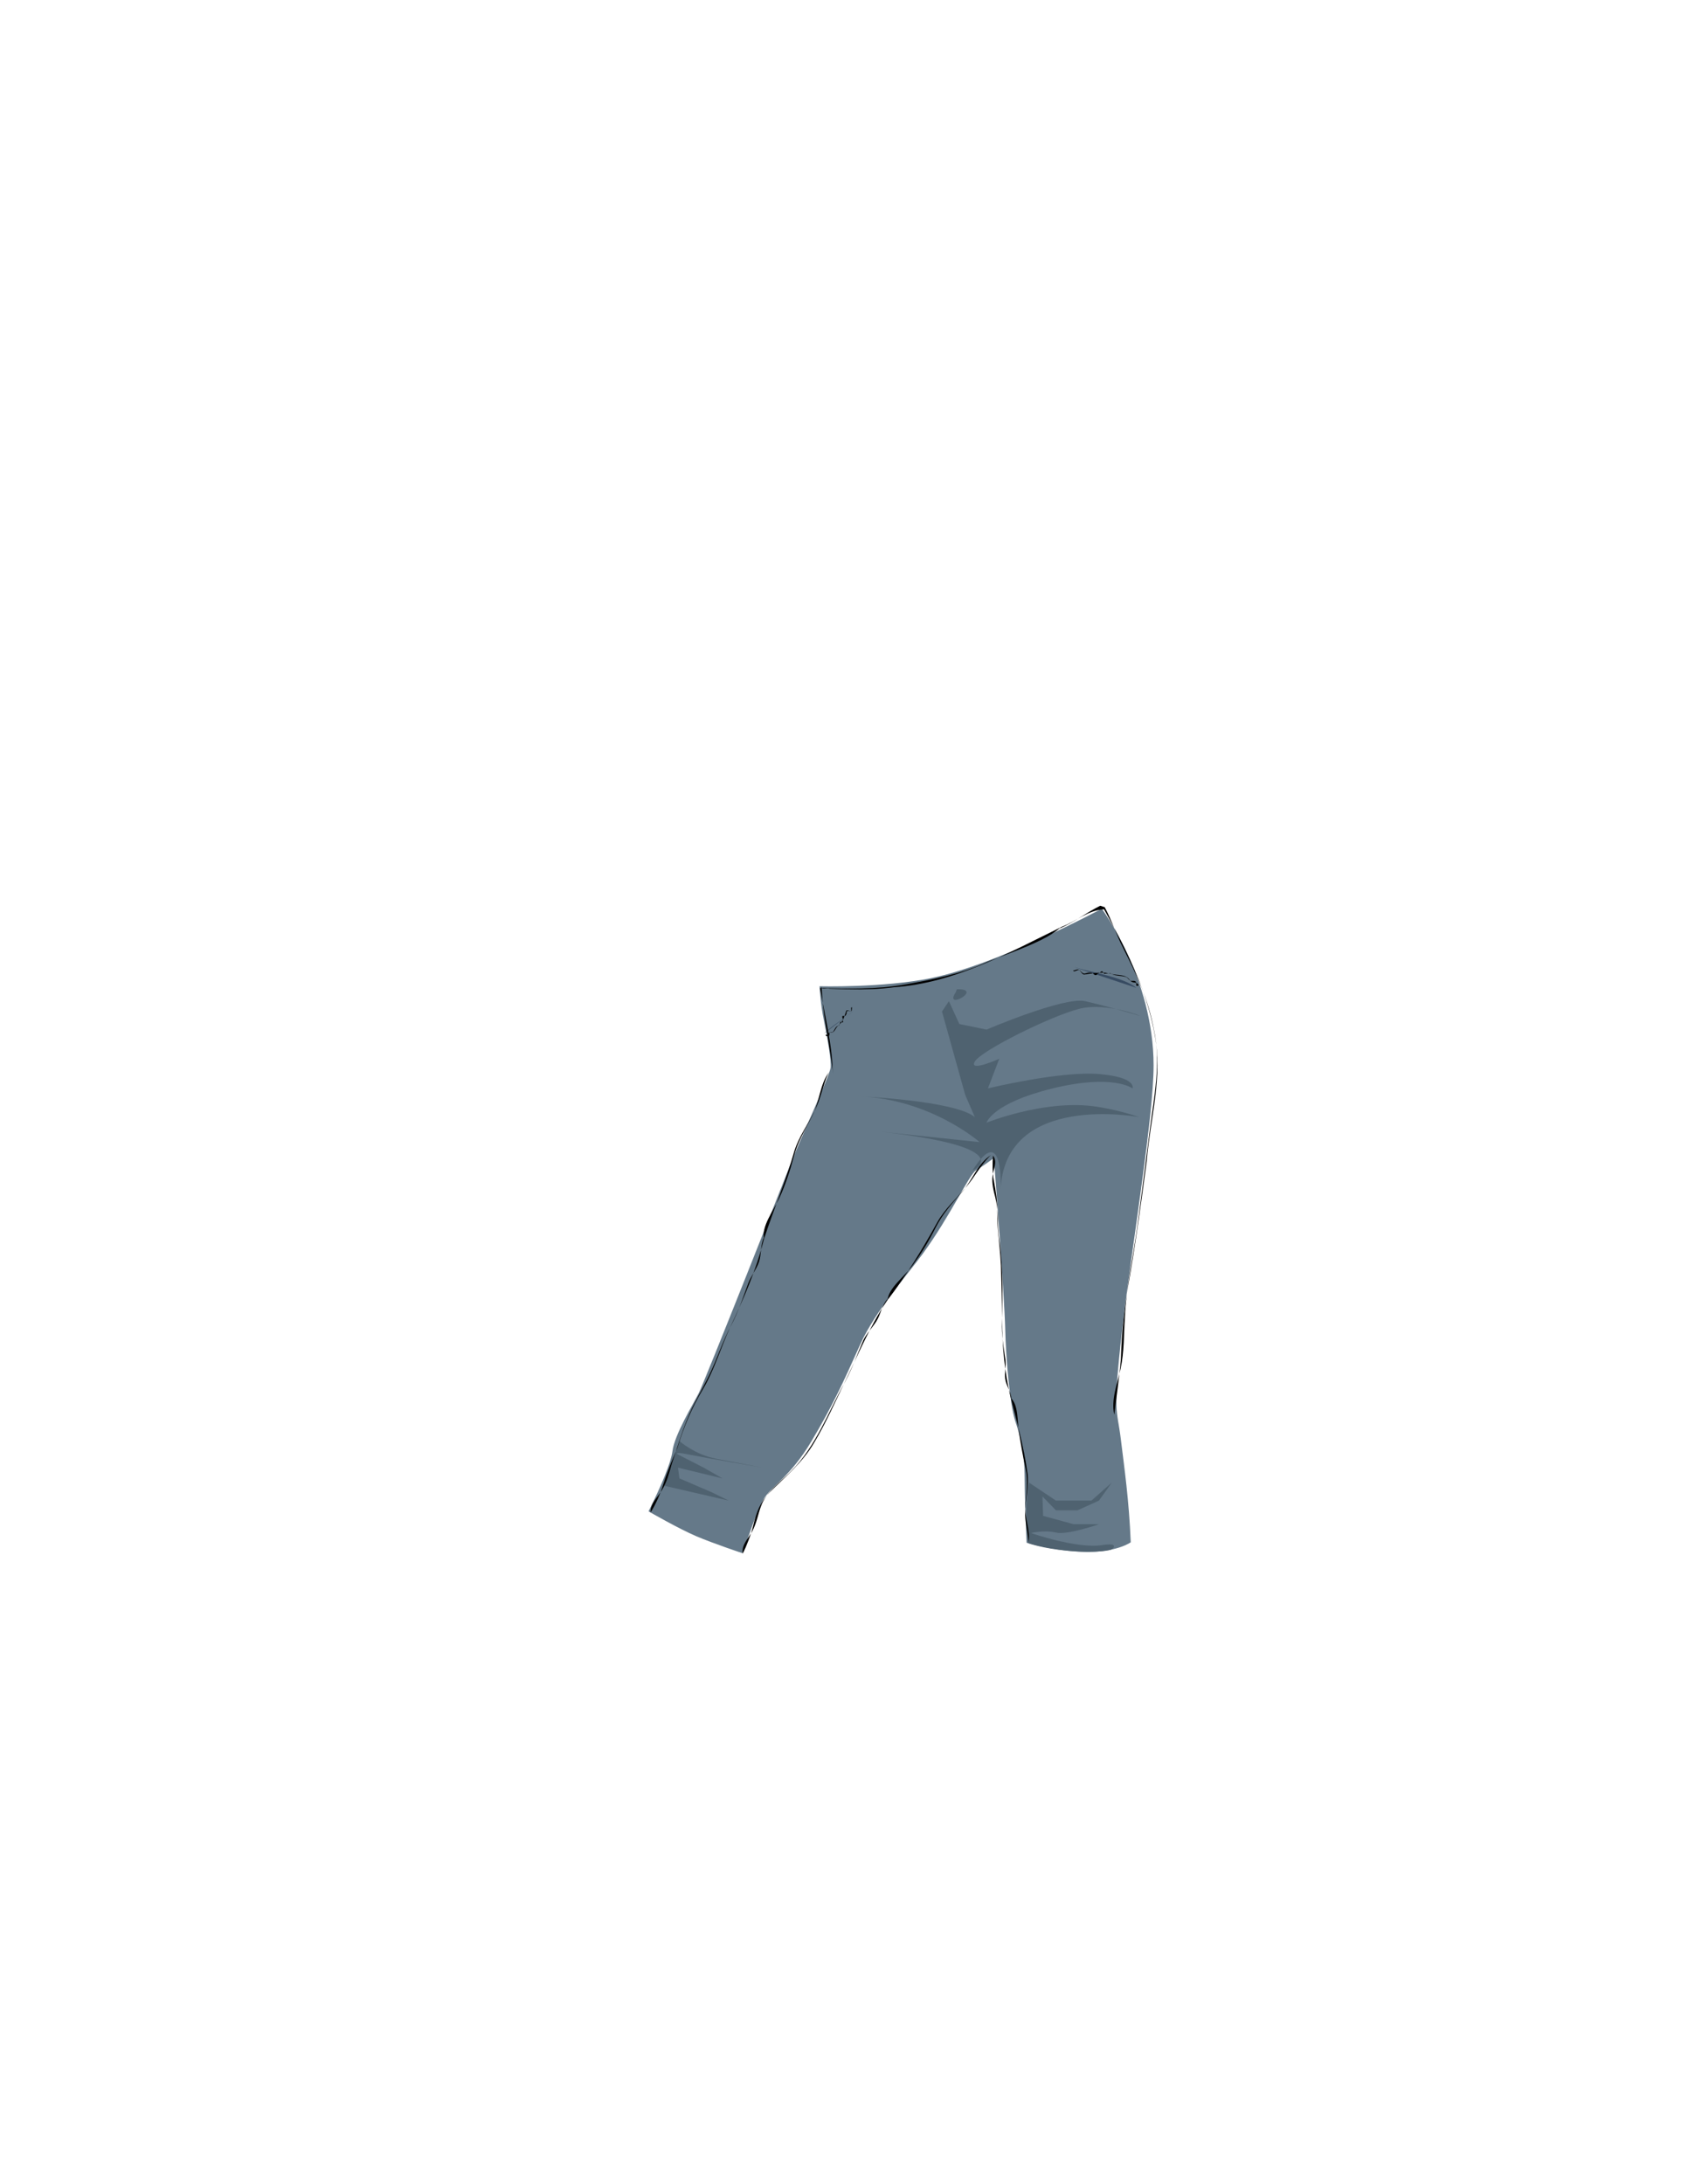 <?xml version="1.0" encoding="utf-8"?>
<!-- Generator: Adobe Illustrator 14.0.0, SVG Export Plug-In . SVG Version: 6.00 Build 43363)  -->
<svg version="1.2" baseProfile="tiny" id="Layer_3" xmlns="http://www.w3.org/2000/svg" xmlns:xlink="http://www.w3.org/1999/xlink"
	 x="0px" y="0px" width="610px" height="786px" viewBox="0 0 610 786" xml:space="preserve">
<path fill="#657989" d="M369.441,555.156c-0.439-9.599-0.658-18.288-0.691-22.906c-0.079-11.183-1.75-15.75-3.5-21.25
	s-3.25-21.75-3.5-33s-4.062-61.263-4.062-61.263s-4.007,2.929-6.514,4.513s-9.111,16.257-19.195,30.081
	c-5.229,7.169-16.988,20.426-22.35,32.381c-6.63,14.788-10.089,22.282-17.642,34.993c-7.551,12.711-14.502,16.204-17.174,20.795
	c-2.417,4.154-4.793,11.732-7.648,19.417c0,0-10.25-3.416-16.541-6.078s-17.227-8.969-17.227-8.969
	c4.837-9.7,8.111-17.704,8.602-21.62c0.75-6,7.312-16.655,9.5-21s31.266-77.895,32.976-82.305
	c3.274-8.445,14.155-32.001,14.435-34.703c0.28-2.702-1.16-10.993-2.41-16.993s-1.566-12.33-1.566-12.33S317.816,355.507,335,352
	c24.5-5,61.5-25,61.5-25s18.656,25,18.656,56.382c0,18.493-7.601,63.563-11.229,94.591c-3.628,31.028-1.893,28.983-0.583,39.754
	c1.311,10.771,2.958,21.939,3.59,37.273c0,0-5.228,3.917-17.852,3.417C379.079,558.021,369.441,555.156,369.441,555.156z"/>
<path fill="#657989" d="M377.78,625.259"/>
<path fill="#4F6270" d="M355.535,391.666c0,0,26.118-6.332,39.959-5.166s12.07,5.166,12.07,5.166s-6.886-5.334-28.726,0
	S355.049,404,355.049,404s19.994-8.037,37.74-6c8.711,1,17.211,4,17.211,4s-48.322-9.189-49.911,26.155
	c0,0,1.287-25.154-10.149-6.871c0,0,18.062-8.272-32.938-14.028L352.553,411c0,0-17.553-15.5-43.553-16.5c0,0,34.65,1.5,41.825,7.5
	l-3.463-8L339,364l2.5-3.726l3.75,8.226l9.799,2c0,0,27.951-11.952,35.451-10.226s17.298,4.541,19.5,5.226s-11.5-5-21.5-2.5
	s-35.35,15-37.675,19s8.793-1,8.793-1L355.535,391.666z"/>
<path fill="#4F6270" d="M344,357c-4.666,7,10.334-1.333,0.334-1"/>
<g>
	<path fill="#374B62" d="M307.5,363.5c-3.5,3-8,5.5-11,8.5"/>
	<g>
		<path d="M306.627,362.571c-0.152,0.364,0.093,1.269-0.344,1.305c-0.536,0.045-1.574-0.616-1.731-0.11
			c-0.641,2.086-1.428,4.274-2.89,5.328c-1.042,0.746-1.163,2.686-2.856,2.486c-0.601-0.065-0.744,0.21-0.757,0.803
			c-0.006,0.317-0.302,0.534-0.664,0.501c-0.772-1.092,0.329-0.332,0.747-0.204c0.487,0.145,0.354-0.344,0.342-0.732
			c-0.022-0.709,0.943-0.324,1.242-0.62c0.671-0.638,0.945-2.024,2.02-2.243c0.505-0.094,0.498-0.805,0.705-1.296
			c0.109-0.261,0.749,0.26,0.911,0.077c0.158-0.177-0.287-1.215-0.006-1.246c0.008,0.038,0.047,0.115,0.123,0.239
			c-0.963-1.844,0.306-1.072,0.633-1.281c0.367-0.226,0.584-0.7,0.608-1.344c0.022-0.686,0.756-0.391,1.369-0.321
			c0.642,0.067-0.244-1.725,0.613-1.357"/>
	</g>
</g>
<g>
	<path fill="#374B62" d="M386.5,348c6.5,2,17.5,3.5,22.5,7.5"/>
	<g>
		<path d="M386.229,349.243c0.679-0.011,1.569-0.66,2.105-0.26c0.66,0.501,1.089,1.785,1.923,1.685
			c3.364-0.432,6.752-1.136,9.827-0.187c2.079,0.612,4.917-0.058,6.479,2.172c0.514,0.695,0.98,0.845,1.895,0.935
			c0.493,0.039,1.109,0.479,1.324,0.936c-1.175,0.818-0.74-0.444-0.929-1.012c-0.204-0.643-0.877-0.54-1.422-0.522
			c-1.011,0.136-1.411-1.068-2.192-1.399c-1.679-0.6-3.706-0.264-5.253-1.177c-0.729-0.445-1.573-0.1-2.395-0.006
			c-0.438,0.042-0.601-0.82-1.013-0.869c-0.4-0.047-1.071,0.92-1.448,0.682c0.036-0.028,0.078-0.105,0.13-0.241
			c-0.983,1.881-1.627,0.324-2.267,0.15c-0.711-0.191-1.526-0.153-2.35,0.152c-0.877,0.32-1.412-0.499-2.028-1.121
			c-0.622-0.64-1.976,1.017-2.481,0.026"/>
	</g>
</g>
<path fill="#4F6270" d="M244.5,518.548c0,0,5.5,4.952,13.5,6.452s16.5,3.149,16.5,3.149s-21.5-3.702-27-4.802
	c-5.5-1.099-3.5,0.067-3.5,0.067l9.25,4.733L260,532l-16-3.851l0.5,3.851l11.627,5l6.128,3l-23.236-5.35L244.5,518.548z"/>
<path fill="#4F6270" d="M370.018,555.32c-0.682-6.586-1.056-15.041,0.322-21.789l9.675,6.469h12.774l7.318-6.469L395.494,540
	l-7.74,3.5h-7.739l-4.848-4.984l0.234,6.984l11.001,3h9.092c0,0-11.465,4-15.479,3c-4.014-1-8.979,0.16-8.979,0.16
	s16.622,5.835,25.714,4.34c4.723-0.776,4.854,0.469,3.172,1.635c0,0-4.047,1.457-15.652,0.415
	C375.167,557.232,370.018,555.32,370.018,555.32z"/>
<g>
	<path d="M299.637,384.969c-0.989-8.56-3.074-17.543-3.707-26.009l-0.252-3.866c-0.684,1.154,2.027,0.403,2.868,0.699
		c2.562,0.087,5.115,0.186,7.677,0.217c5.119,0.076,10.279-0.038,15.567-0.749c21.995-1.53,41.462-12.543,60.542-21.855
		c5.062-1.936,9.061-5.791,14.974-6.194c2.624,4.693,5.181,9.435,7.544,14.283c4.72,9.679,8.749,19.853,10.653,30.605
		c3.069,15.262-1.554,30.498-2.789,45.472c-1.995,15.061-4.05,30.053-6.626,44.673c-1.59,9.991-2.354,16.425-2.706,26.786
		c-0.409,5.488-1.701,14.472-2.383,20.053c-1.206-5.446,1.089-11.05,2.259-16.455c1.392-6.35,1.146-12.447,1.573-18.423
		c0.461-10.954,3.041-22.384,4.486-32.901c1.514-11.328,2.989-23.044,4.501-34.859c1.467-11.649,4.098-23.933,1.461-35.873
		c-1.997-11.08-6.346-19.99-11.062-29.365c-1.289-2.502-2.292-4.989-3.314-7.465l-1.584-3.702l-0.866-1.84l-0.462-0.918
		l-0.239-0.459l-0.121-0.229l-0.062-0.114l-0.017-0.029l-0.002-0.003c1.396,0.459-1.902-0.63-1.563-0.517l-0.008,0.003l-0.015,0.007
		l-0.059,0.028c-4.824,2.363-9.428,5.975-14.741,8.234c0.328-0.197,0.568-0.421,0.721-0.682c-5.3,5.173-18.347,9.276-26.712,12.683
		c-9.164,4.255-19.906,6.383-29.602,8.087c-10.396,1.806-20.239,1.568-30.445,1.286c1.48,8.739,4.523,20.89,4.58,30.836"/>
</g>
<g>
	<path d="M297.978,386.461c-1.854,4.265-2.7,9.089-4.7,13.104c-2.414,4.906-5.646,9.216-7.37,14.529
		c-3.065,10.931-7.562,21.208-11.048,32.018c-2.706,10.999-7.38,21.521-12.154,31.663c-3.28,7.012-5.516,14.956-9.652,22.002
		c-4.181,7.032-6.912,13.542-9.293,21.285c-2.141,5.008-3.53,8.229-5.154,13.362c-0.783,2.646-2.708,7.179-4.469,9.816
		c-0.145-3.273,2.603-5.482,4.046-7.974c1.759-2.846,2.583-5.965,3.454-9.096c1.871-5.615,3.696-11.708,5.696-16.484
		c2.044-5.355,5.413-10.59,8.151-16.366c2.774-5.794,4.634-11.798,7.588-17.254c2.664-5.139,4.285-10.019,6.199-15.229
		c1.026-2.772,2.892-4.911,3.864-7.704c0.917-2.725,0.504-6.012,1.752-8.789c-0.029,0.202,0.012,0.392,0.132,0.568
		c-1.215-4.385,3.385-10.344,5.361-14.588c2.207-4.773,3.976-10.103,5.304-15.148c1.438-5.349,4.106-9.807,6.623-14.562
		c2.641-4.922,2.641-11.277,6.055-15.832"/>
</g>
<g>
	<path d="M356.126,416.115c-3.289,3.308-5.573,7.708-8.458,11.085c-3.533,4.155-7.558,7.744-10.305,12.571
		c-5.414,9.858-11.289,19.368-18.156,28.323c-6.3,9.3-10.48,19.73-15.454,29.811c-3.398,7.062-6.657,14.38-10.828,21.382
		c-4.187,7.137-10.672,12.492-15.889,17.689c-3.509,3.731-4.782,6.993-5.991,12.139c-0.65,2.797-2.379,7.304-3.771,9.996
		c-0.485-3.239,2.101-5.511,3.46-8.114c1.641-3.051,2.028-6.042,3.115-8.903c1.901-5.356,7.084-8.779,10.97-12.813
		c8.846-8.83,13.356-21.351,19.324-32.07c2.749-5.094,4.346-9.921,6.57-14.951c1.302-2.629,3.312-4.542,4.793-6.986
		c1.466-2.337,1.848-5.673,3.963-7.893c-0.09,0.184-0.108,0.375-0.052,0.582c0.29-4.54,6.254-8.709,8.987-12.576
		c3.13-4.201,5.998-9.014,8.32-13.627c2.479-4.908,5.954-8.767,9.504-12.803c3.627-4.109,5.623-10.317,10.475-13.335"/>
</g>
<g>
	<path d="M370.148,554.617c-0.31-3.67-1.43-7.605-1.218-11.264c0.252-4.47,1.487-8.806,0.814-13.404
		c-1.268-9.269-3.798-18.292-6.072-27.25c-2.172-9.039-3.008-18.406-3.028-27.672c-0.053-6.437-0.242-13.104-0.425-19.547
		c-0.291-6.306-1.371-12.728-1.323-19.197c0.023-4.373-0.454-7.227-1.256-11.607c-0.513-2.334-0.503-6.344-0.267-8.832
		c1.679,2.329,0.118,4.861-0.175,7.303c-0.327,2.804,0.388,5.4,1.046,7.965c1.117,4.65,0.724,9.773,1.254,14.286
		c1.495,9.548,1.376,20.032,1.103,30.289c-0.234,4.778,0.585,8.958,1.22,13.459c0.344,2.399-0.414,4.674-0.069,7.069
		c0.333,2.328,2.001,4.57,2.257,7.036c-0.068-0.154-0.193-0.27-0.384-0.346c2.918,2.524,2.462,8.528,3.048,12.396
		c0.672,4.283,1.472,8.842,2.392,13.041c0.975,4.469,0.345,8.769-0.062,13.153c-0.435,4.557,2.012,9.343,1.123,13.729"/>
</g>
<g display="none">
	<path display="inline" d="M401.769,509.43c0.379,1.164,1.608,2.353,1.421,3.612c-0.195,1.533-1.476,3.055-1.013,4.544
		c1.898,6.057,3.724,12.319,3.755,18.572c0.012,4.352,1.864,8.877,0.246,13.193c-0.544,1.459-0.423,2.434,0.083,3.925
		c0.271,0.792,0.213,2.14-0.116,2.94c-1.589-0.79-0.013-1.625,0.443-2.417c0.53-0.92-0.006-1.807-0.354-2.692
		c-0.643-1.603,0.484-3.29,0.461-4.843c-0.048-3.34-1.25-6.883-0.721-10.328c0.253-1.612-0.458-3.014-0.829-4.534
		c-0.195-0.812,0.748-1.572,0.656-2.381c-0.086-0.785-1.433-1.574-1.291-2.418c0.044,0.055,0.148,0.097,0.323,0.127
		c-2.493-0.934-0.948-2.943-0.973-4.261c-0.048-1.455-0.403-2.993-1.085-4.37c-0.743-1.459-0.003-2.913,0.357-4.428
		c0.409-1.598-2.144-2.896-1.355-4.447"/>
</g>
</svg>
